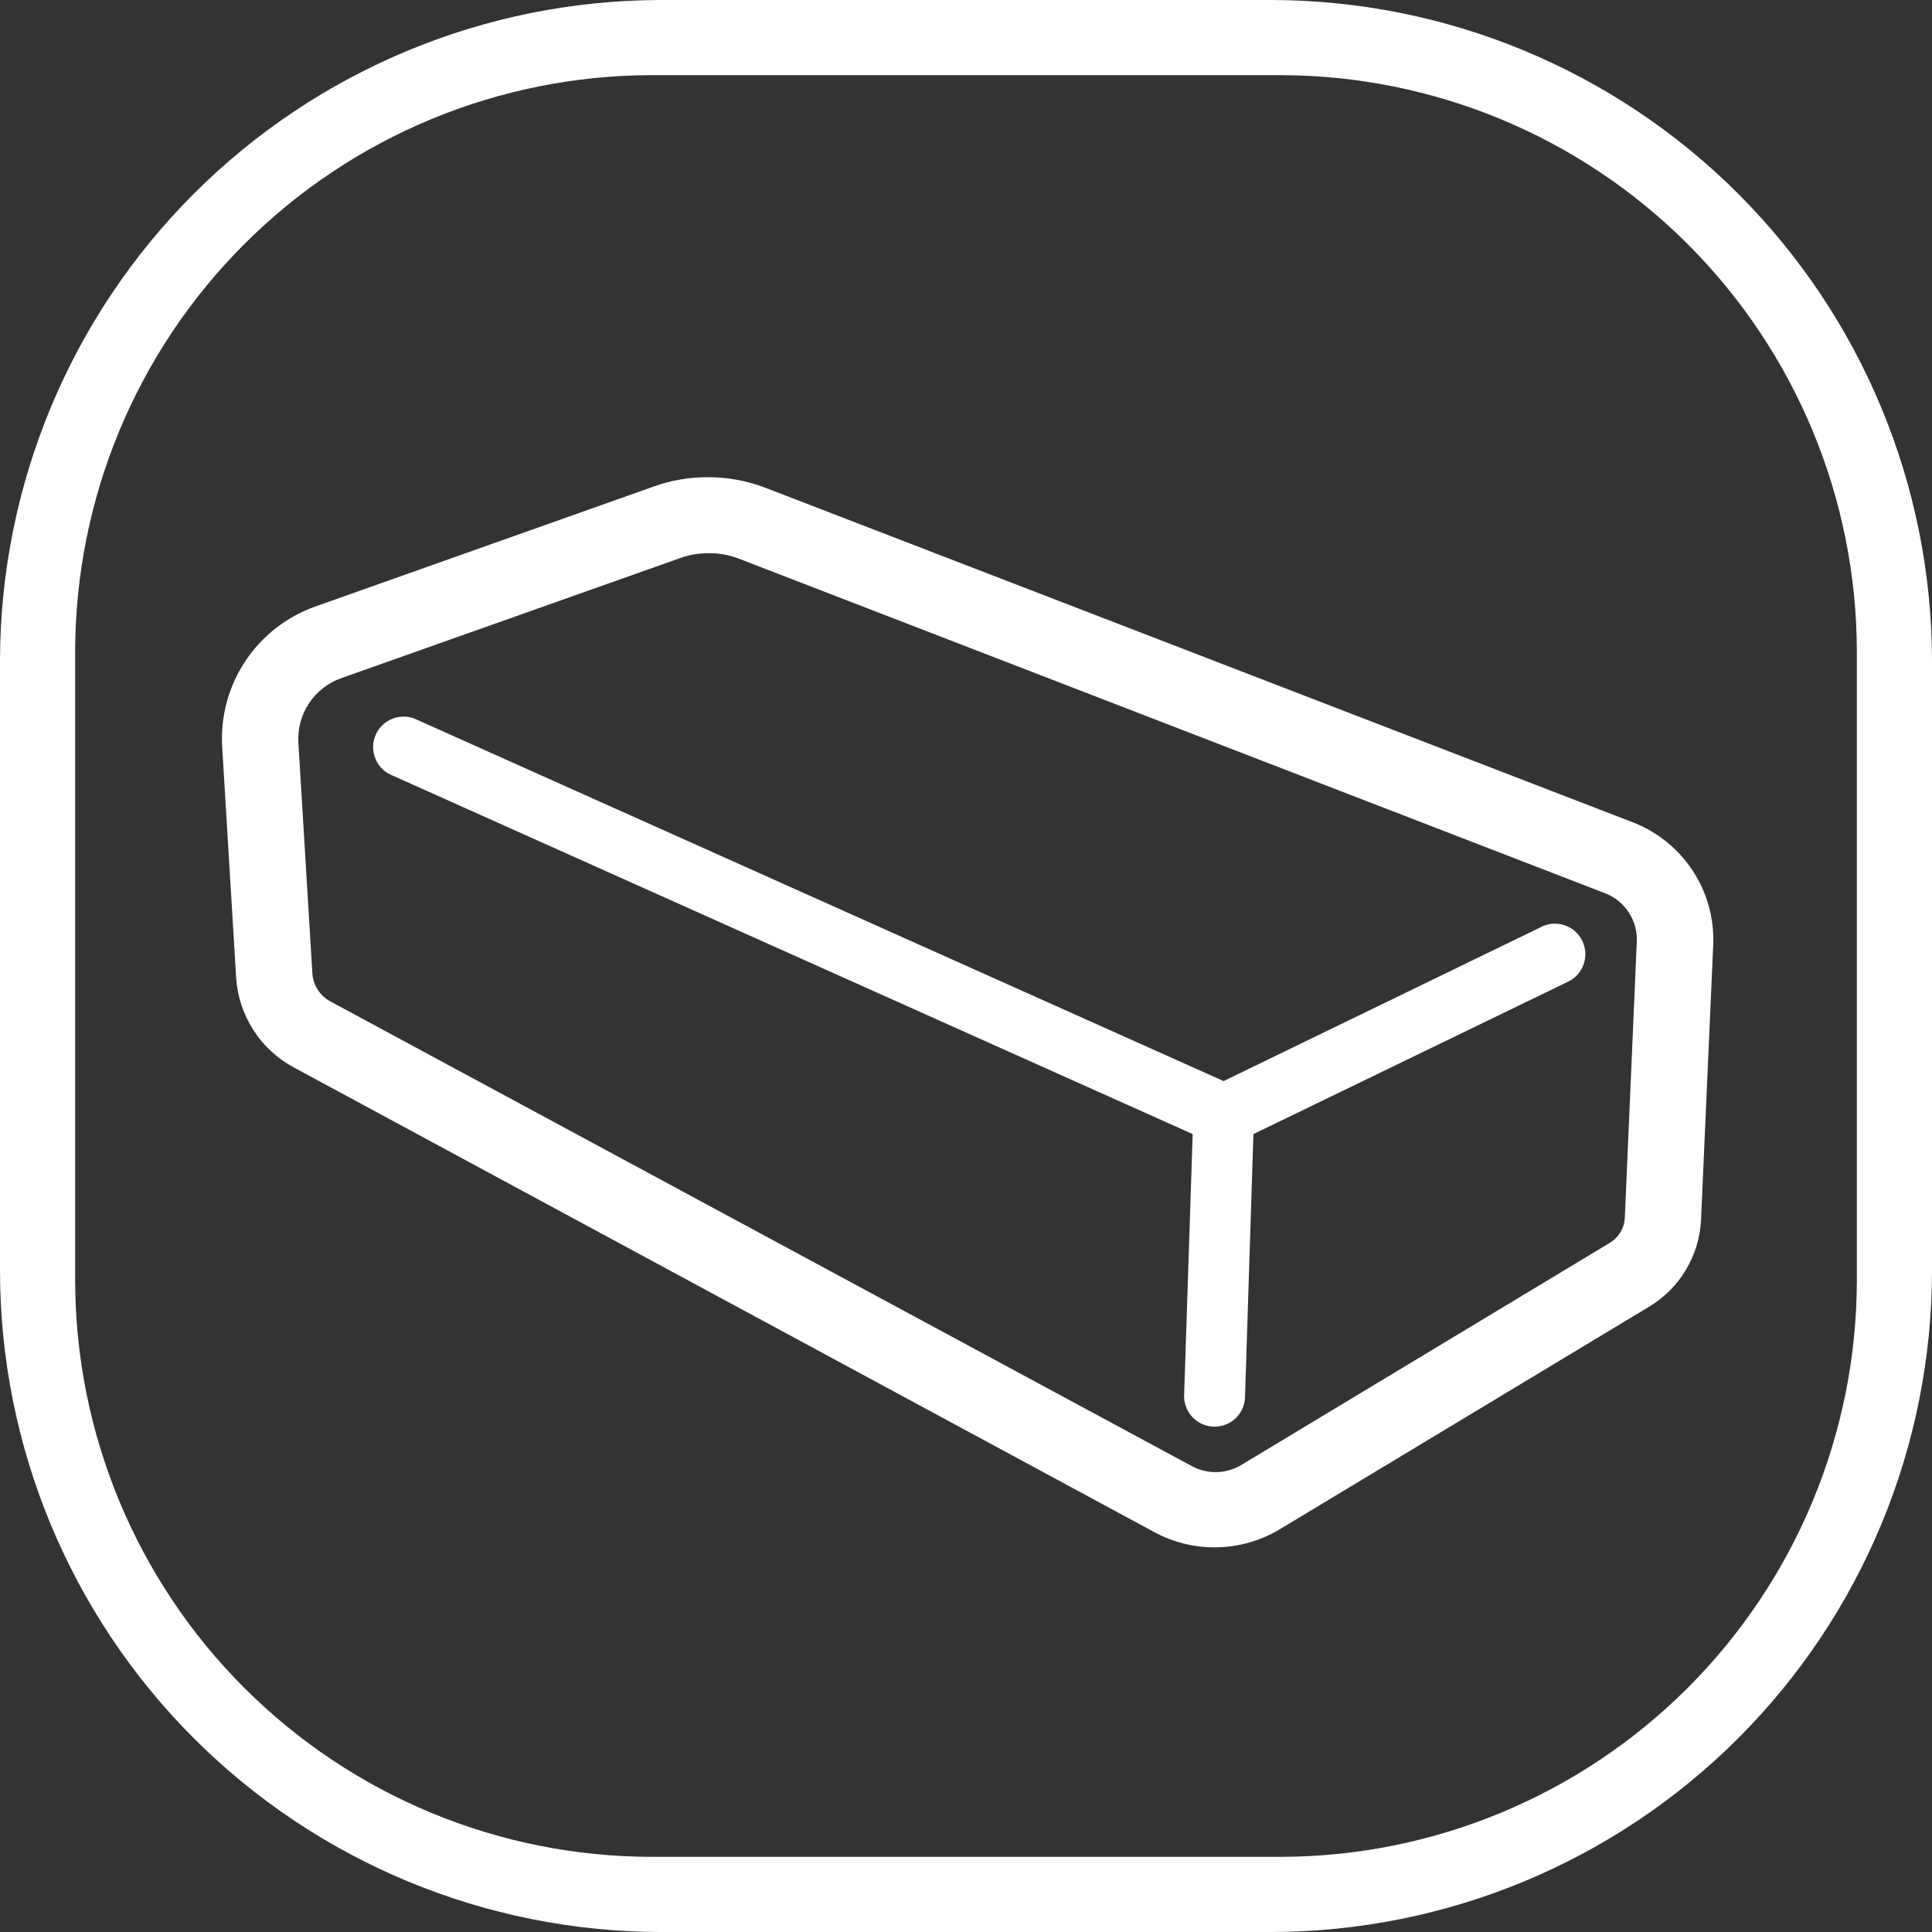 <svg width="30" height="30" viewBox="0 0 30 30" fill="none" xmlns="http://www.w3.org/2000/svg">
<rect x="0" y="0" width="30" height="30" fill="#333333" stroke="none"/>
<path d="M19.737 30H10.263C7.542 29.997 4.933 28.915 3.009 26.991C1.085 25.067 0.003 22.458 0 19.737L0 10.263C0.003 7.542 1.085 4.933 3.009 3.009C4.933 1.085 7.542 0.003 10.263 0L19.737 0C22.458 0.003 25.067 1.085 26.991 3.009C28.915 4.933 29.997 7.542 30 10.263V19.737C29.997 22.458 28.915 25.067 26.991 26.991C25.067 28.915 22.458 29.997 19.737 30ZM10.117 1.167C7.744 1.17 5.47 2.114 3.792 3.792C2.114 5.47 1.17 7.744 1.167 10.117V19.883C1.17 22.256 2.114 24.53 3.792 26.208C5.47 27.886 7.744 28.83 10.117 28.833H19.883C22.256 28.83 24.53 27.886 26.208 26.208C27.886 24.53 28.83 22.256 28.833 19.883V10.117C28.83 7.744 27.886 5.47 26.208 3.792C24.53 2.114 22.256 1.17 19.883 1.167H10.117Z" fill="white"/>
<path d="M18.86 24.027C18.535 24.028 18.216 23.947 17.93 23.794L4.566 16.577C4.308 16.439 4.09 16.238 3.932 15.991C3.775 15.745 3.683 15.462 3.666 15.17L3.45 11.594C3.423 11.124 3.549 10.659 3.808 10.268C4.068 9.876 4.447 9.579 4.89 9.42L10.153 7.554C10.425 7.456 10.711 7.408 11 7.41C11.305 7.41 11.608 7.467 11.893 7.577L25.357 12.77C25.736 12.917 26.06 13.179 26.284 13.519C26.507 13.859 26.619 14.26 26.603 14.667L26.413 18.954C26.398 19.224 26.318 19.487 26.178 19.719C26.039 19.952 25.845 20.146 25.613 20.287L19.866 23.75C19.562 23.932 19.214 24.027 18.86 24.027ZM11 8.59C10.852 8.59 10.706 8.614 10.566 8.664L5.3 10.53C5.095 10.602 4.92 10.739 4.799 10.919C4.679 11.099 4.621 11.314 4.633 11.53L4.85 15.107C4.855 15.199 4.883 15.287 4.932 15.365C4.981 15.443 5.049 15.507 5.13 15.55L18.49 22.757C18.607 22.823 18.74 22.859 18.875 22.859C19.01 22.859 19.142 22.823 19.26 22.757L25 19.297C25.067 19.256 25.123 19.2 25.163 19.132C25.203 19.065 25.226 18.989 25.23 18.91L25.416 14.624C25.424 14.462 25.38 14.303 25.291 14.167C25.203 14.032 25.074 13.928 24.923 13.87L11.453 8.667C11.308 8.614 11.154 8.588 11 8.59Z" fill="white"/>
<path d="M23.94 14.39L19 16.787L6.477 11.177C6.42 11.148 6.357 11.132 6.294 11.128C6.23 11.125 6.167 11.134 6.107 11.155C6.047 11.177 5.992 11.21 5.945 11.254C5.898 11.297 5.861 11.349 5.835 11.407C5.809 11.465 5.795 11.528 5.794 11.592C5.792 11.656 5.804 11.719 5.828 11.778C5.852 11.837 5.887 11.891 5.932 11.936C5.977 11.981 6.031 12.016 6.09 12.04L18.52 17.61L18.387 21.666C18.385 21.729 18.395 21.791 18.418 21.849C18.44 21.907 18.473 21.96 18.516 22.005C18.559 22.05 18.61 22.087 18.667 22.112C18.723 22.137 18.785 22.151 18.847 22.153H18.863C18.988 22.152 19.107 22.102 19.195 22.015C19.283 21.927 19.332 21.808 19.333 21.683L19.463 17.61L24.35 15.243C24.406 15.216 24.456 15.178 24.498 15.132C24.539 15.085 24.571 15.031 24.591 14.972C24.612 14.913 24.62 14.851 24.617 14.789C24.613 14.727 24.597 14.666 24.57 14.61C24.543 14.554 24.505 14.504 24.459 14.462C24.412 14.421 24.358 14.389 24.299 14.369C24.24 14.348 24.178 14.34 24.116 14.343C24.054 14.347 23.993 14.363 23.937 14.39H23.94Z" fill="white"/>
</svg>
